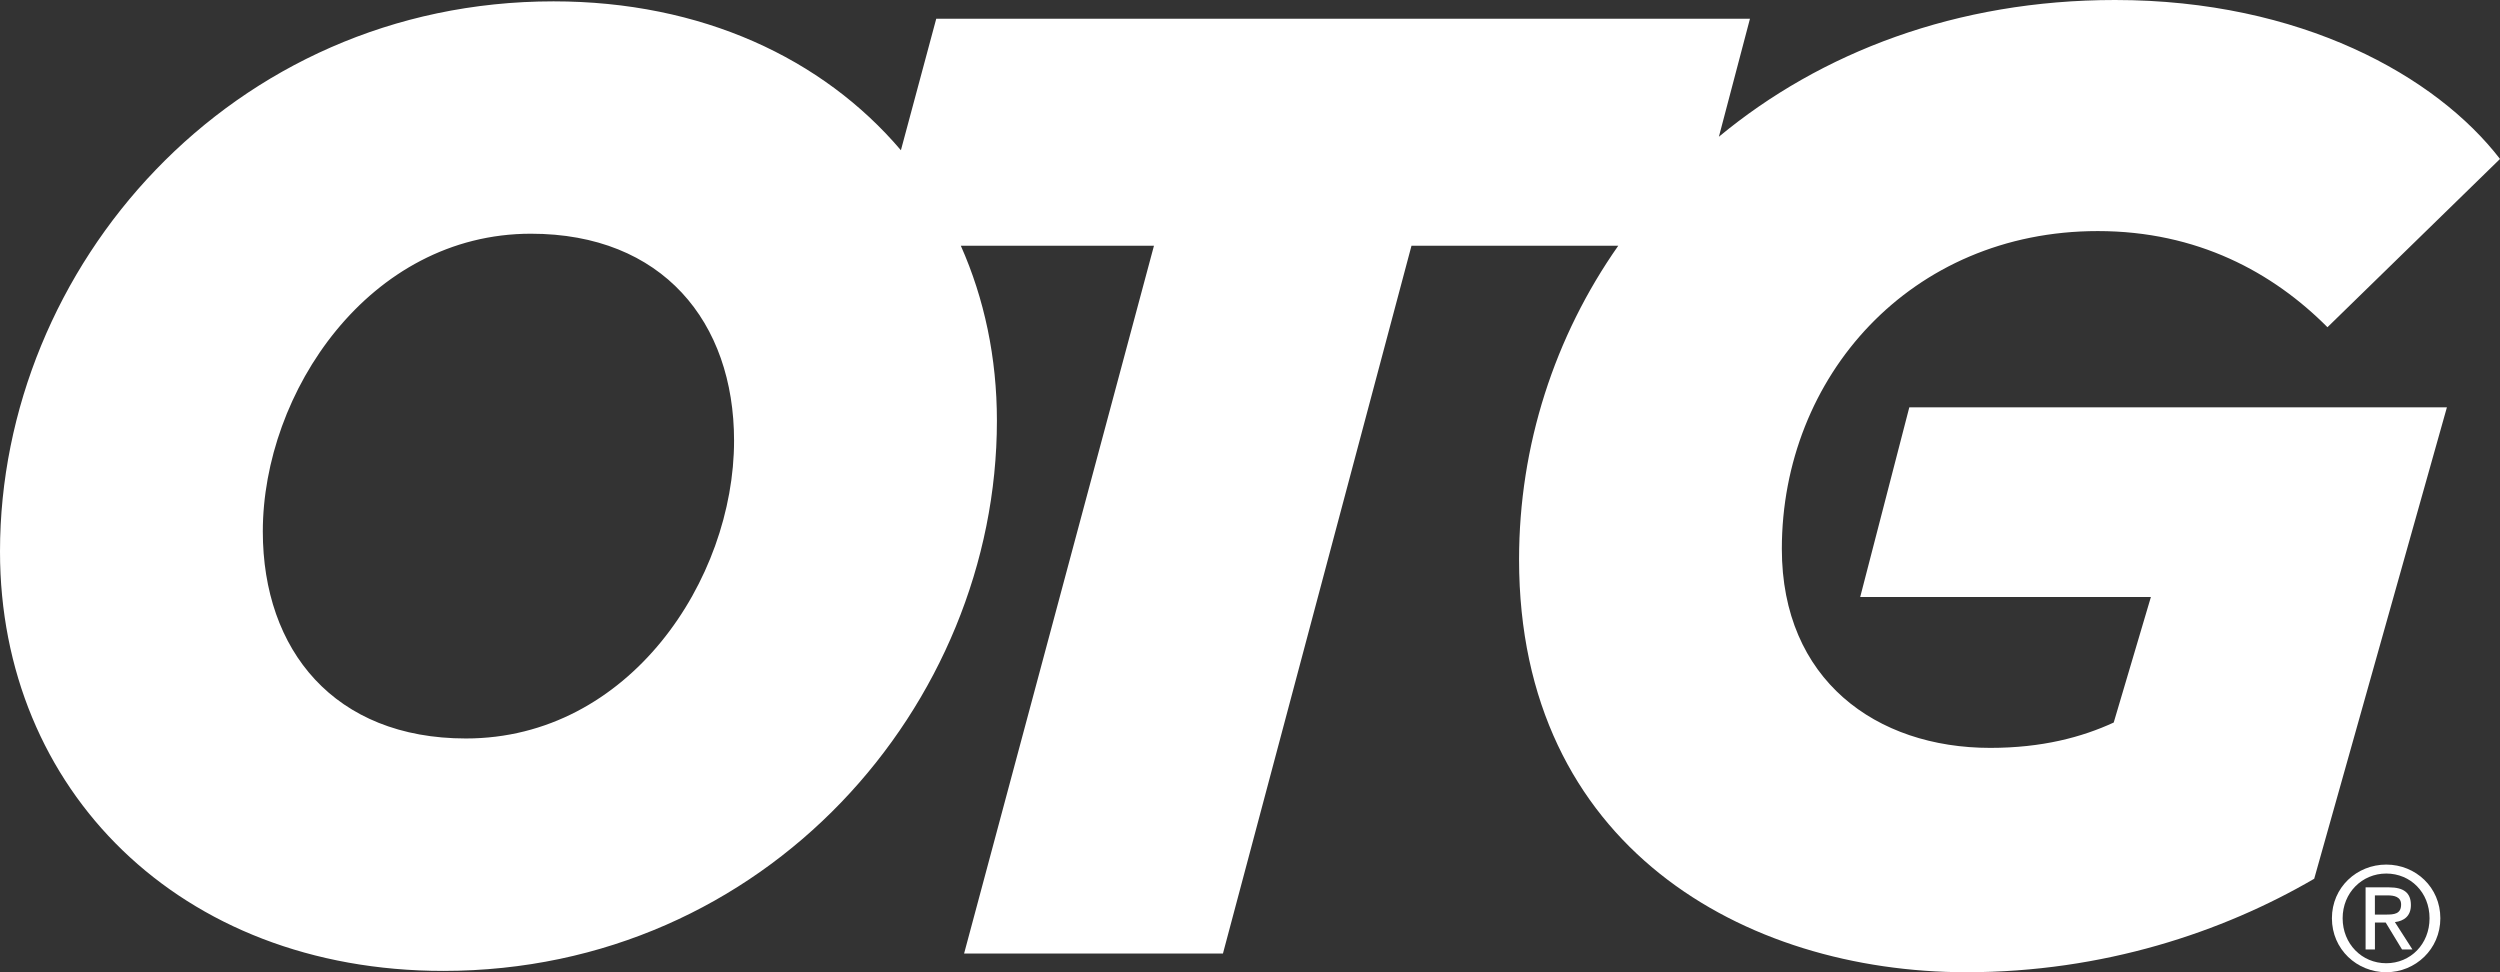 <svg width="72" height="28" viewBox="0 0 72 28" fill="none" xmlns="http://www.w3.org/2000/svg">
<rect x="0" y="0" width="72" height="28" fill="#333333" stroke="none"/>
<path d="M13.419 21.268C18.122 21.268 21.141 16.692 21.141 12.692C21.141 9.27 19.076 6.731 15.291 6.731C10.627 6.731 7.569 11.307 7.569 15.307C7.569 18.73 9.632 21.268 13.418 21.268M27.766 27.461L33.234 7.078H27.672C28.348 8.598 28.711 10.3 28.711 12.117C28.711 20.309 22.058 27.962 12.768 27.962C5.161 27.962 0 22.73 0 15.886C0 7.692 6.651 0.039 15.941 0.039C20.203 0.039 23.697 1.68 25.946 4.327L26.964 0.539H50.399L49.504 3.938C52.438 1.507 56.35 0 60.912 0C66.266 0 70.164 2.193 72 4.578L67.031 9.424C65.462 7.847 63.284 6.655 60.417 6.655C55.027 6.655 51.317 10.848 51.317 15.809C51.317 19.579 54.032 21.539 57.319 21.539C58.81 21.539 59.957 21.232 60.875 20.809L61.946 17.193H53.574L54.988 11.731H70.471L66.649 25.308C64.011 26.847 60.569 28 56.632 28C50.249 28 43.749 24.384 43.749 16.115C43.749 12.828 44.771 9.693 46.606 7.077H40.651L35.221 27.461H27.766Z" fill="white"/>
<path d="M67.159 26.446C67.159 25.556 67.876 24.9 68.724 24.9C69.572 24.9 70.282 25.556 70.282 26.446C70.282 27.335 69.565 28 68.724 28C67.883 28 67.159 27.344 67.159 26.446ZM68.724 27.741C69.421 27.741 69.971 27.192 69.971 26.446C69.971 25.7 69.421 25.158 68.724 25.158C68.027 25.158 67.468 25.711 67.468 26.446C67.468 27.18 68.018 27.741 68.724 27.741ZM68.398 27.344H68.129V25.556H68.806C69.227 25.556 69.434 25.713 69.434 26.065C69.434 26.385 69.234 26.524 68.973 26.557L69.478 27.344H69.178L68.708 26.569H68.398V27.344ZM68.72 26.34C68.949 26.34 69.152 26.324 69.152 26.049C69.152 25.827 68.951 25.787 68.764 25.787H68.397V26.34H68.718H68.72Z" fill="white"/>
</svg>
